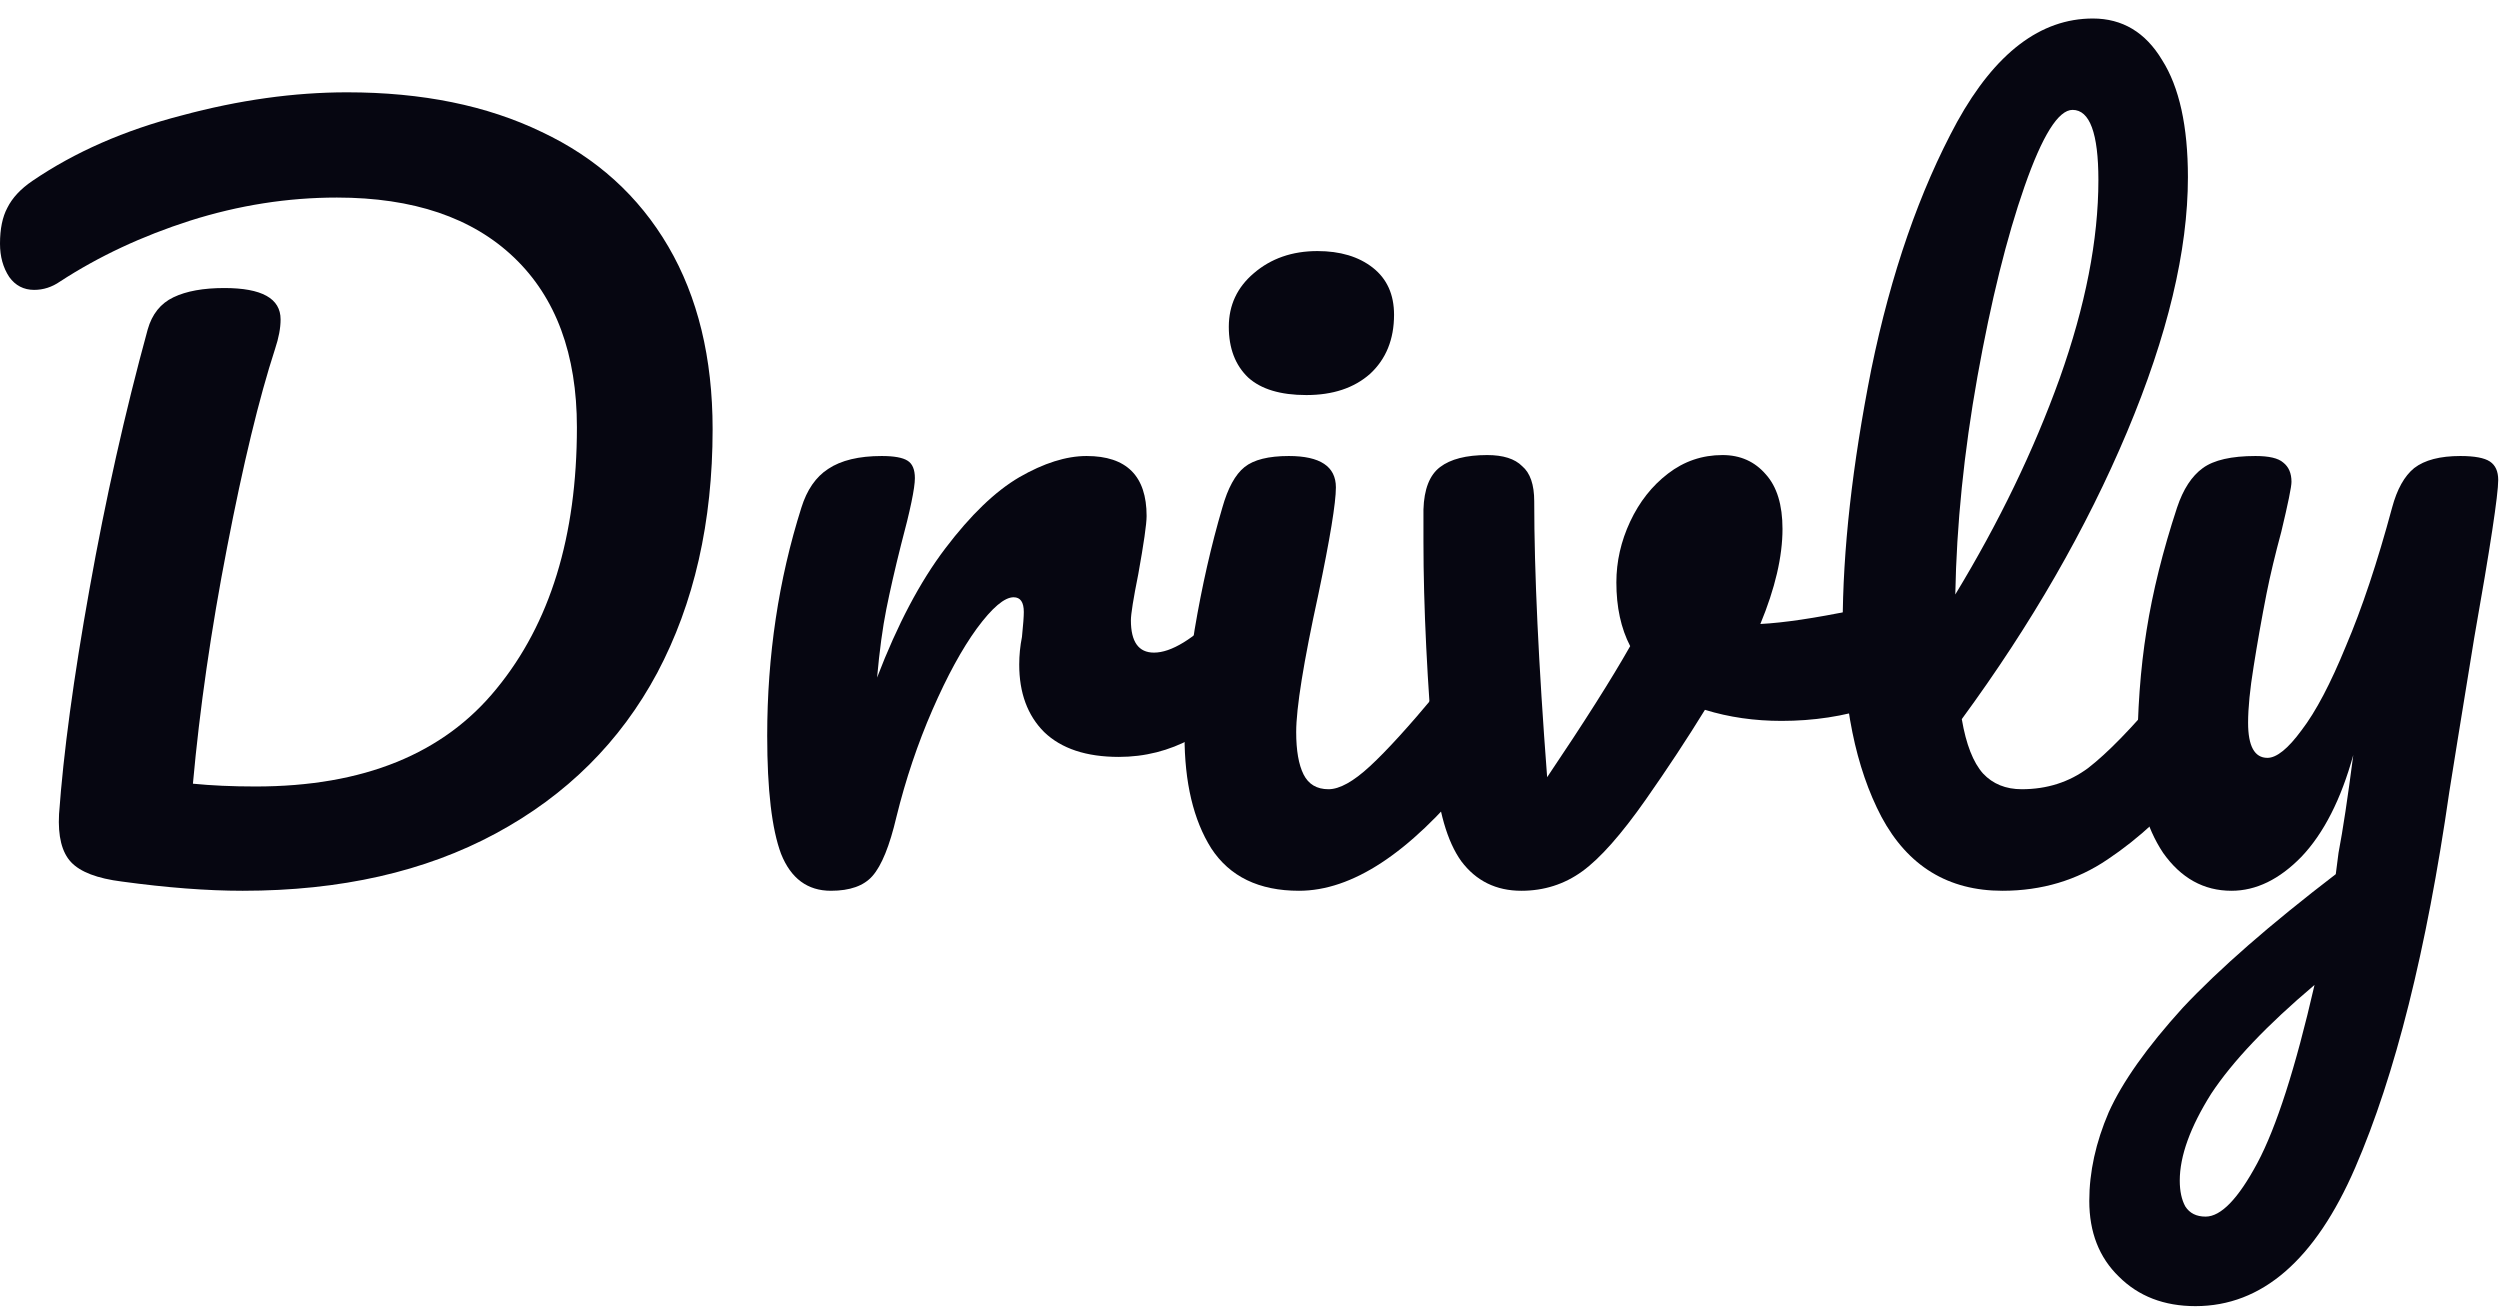<svg width="42" height="22" viewBox="0 0 42 22" fill="none" xmlns="http://www.w3.org/2000/svg">
<path d="M4.078 14.965C3.479 14.965 2.802 14.913 2.047 14.81C1.633 14.758 1.349 14.649 1.194 14.484C1.039 14.319 0.972 14.05 0.992 13.678C1.065 12.654 1.235 11.393 1.504 9.894C1.773 8.385 2.099 6.932 2.481 5.536C2.554 5.278 2.698 5.097 2.915 4.994C3.132 4.89 3.417 4.839 3.768 4.839C4.399 4.839 4.714 5.014 4.714 5.366C4.714 5.511 4.683 5.676 4.621 5.862C4.352 6.689 4.084 7.801 3.815 9.196C3.546 10.582 3.355 11.905 3.241 13.166C3.551 13.197 3.903 13.213 4.295 13.213C6.105 13.213 7.454 12.665 8.343 11.569C9.242 10.473 9.692 9.01 9.692 7.18C9.692 5.95 9.34 4.999 8.637 4.327C7.935 3.655 6.942 3.319 5.66 3.319C4.833 3.319 4.011 3.448 3.194 3.707C2.388 3.965 1.659 4.306 1.008 4.73C0.874 4.823 0.729 4.87 0.574 4.87C0.398 4.87 0.258 4.797 0.155 4.653C0.052 4.497 0 4.311 0 4.094C0 3.846 0.041 3.645 0.124 3.49C0.207 3.324 0.346 3.174 0.543 3.04C1.256 2.554 2.093 2.187 3.055 1.939C4.016 1.68 4.942 1.551 5.831 1.551C7.092 1.551 8.183 1.773 9.103 2.218C10.023 2.652 10.731 3.293 11.227 4.141C11.723 4.989 11.972 6.012 11.972 7.211C11.972 8.772 11.661 10.137 11.041 11.305C10.421 12.463 9.516 13.362 8.327 14.003C7.138 14.644 5.722 14.965 4.078 14.965Z" fill="#060611"/>
<path d="M13.959 14.965C13.566 14.965 13.287 14.758 13.122 14.345C12.967 13.931 12.889 13.269 12.889 12.36C12.889 11.016 13.08 9.739 13.463 8.529C13.556 8.23 13.706 8.012 13.913 7.878C14.13 7.733 14.43 7.661 14.812 7.661C15.019 7.661 15.164 7.687 15.246 7.739C15.329 7.79 15.37 7.888 15.37 8.033C15.37 8.199 15.293 8.571 15.138 9.15C15.034 9.563 14.952 9.925 14.89 10.235C14.828 10.545 14.776 10.928 14.735 11.383C15.076 10.494 15.458 9.77 15.882 9.212C16.306 8.653 16.719 8.255 17.123 8.018C17.536 7.78 17.913 7.661 18.255 7.661C18.927 7.661 19.263 7.997 19.263 8.669C19.263 8.803 19.216 9.129 19.123 9.646C19.04 10.059 18.999 10.318 18.999 10.421C18.999 10.783 19.128 10.964 19.387 10.964C19.676 10.964 20.048 10.737 20.503 10.282C20.637 10.147 20.777 10.08 20.922 10.08C21.056 10.08 21.16 10.142 21.232 10.266C21.315 10.38 21.356 10.535 21.356 10.731C21.356 11.114 21.253 11.414 21.046 11.631C20.756 11.931 20.415 12.189 20.022 12.406C19.64 12.613 19.232 12.716 18.797 12.716C18.249 12.716 17.831 12.577 17.541 12.298C17.262 12.018 17.123 11.641 17.123 11.166C17.123 11.011 17.138 10.855 17.169 10.7C17.19 10.494 17.2 10.354 17.2 10.282C17.2 10.116 17.143 10.034 17.029 10.034C16.875 10.034 16.668 10.209 16.409 10.561C16.161 10.902 15.913 11.357 15.665 11.925C15.417 12.494 15.215 13.094 15.06 13.724C14.946 14.21 14.812 14.541 14.657 14.717C14.512 14.882 14.28 14.965 13.959 14.965Z" fill="#060611"/>
<path d="M21.947 6.637C21.512 6.637 21.187 6.539 20.97 6.343C20.753 6.136 20.644 5.852 20.644 5.49C20.644 5.128 20.784 4.828 21.063 4.591C21.352 4.342 21.709 4.218 22.133 4.218C22.515 4.218 22.825 4.311 23.063 4.497C23.301 4.684 23.42 4.947 23.42 5.288C23.42 5.702 23.285 6.033 23.017 6.281C22.748 6.519 22.391 6.637 21.947 6.637ZM21.823 14.965C21.151 14.965 20.659 14.727 20.349 14.252C20.049 13.776 19.9 13.145 19.9 12.36C19.9 11.894 19.956 11.3 20.07 10.576C20.194 9.842 20.349 9.16 20.535 8.529C20.628 8.199 20.753 7.971 20.908 7.847C21.063 7.723 21.311 7.661 21.652 7.661C22.179 7.661 22.443 7.837 22.443 8.188C22.443 8.447 22.345 9.046 22.148 9.987C21.9 11.124 21.776 11.894 21.776 12.298C21.776 12.608 21.817 12.845 21.9 13.011C21.983 13.176 22.122 13.259 22.319 13.259C22.505 13.259 22.737 13.13 23.017 12.871C23.296 12.613 23.668 12.205 24.133 11.646C24.257 11.502 24.397 11.429 24.552 11.429C24.686 11.429 24.79 11.491 24.862 11.615C24.945 11.739 24.986 11.91 24.986 12.127C24.986 12.541 24.888 12.861 24.691 13.088C23.668 14.339 22.712 14.965 21.823 14.965Z" fill="#060611"/>
<path d="M31.559 10.173C31.59 10.163 31.642 10.158 31.714 10.158C31.869 10.158 31.988 10.209 32.071 10.313C32.153 10.416 32.195 10.556 32.195 10.731C32.195 11.052 32.133 11.305 32.008 11.491C31.884 11.667 31.698 11.796 31.45 11.879C30.975 12.034 30.468 12.111 29.93 12.111C29.476 12.111 29.047 12.05 28.643 11.925C28.344 12.411 28.013 12.913 27.651 13.43C27.238 14.019 26.881 14.422 26.581 14.639C26.281 14.856 25.94 14.965 25.558 14.965C25.134 14.965 24.798 14.799 24.55 14.469C24.312 14.138 24.162 13.616 24.1 12.902C23.976 11.455 23.914 10.189 23.914 9.103V8.56C23.924 8.219 24.017 7.981 24.193 7.847C24.369 7.713 24.632 7.645 24.984 7.645C25.253 7.645 25.449 7.707 25.573 7.832C25.707 7.945 25.775 8.142 25.775 8.421C25.775 9.61 25.847 11.155 25.992 13.057C26.612 12.137 27.077 11.403 27.387 10.855C27.232 10.556 27.155 10.199 27.155 9.785C27.155 9.434 27.232 9.093 27.387 8.762C27.542 8.431 27.754 8.162 28.023 7.956C28.292 7.749 28.597 7.645 28.938 7.645C29.238 7.645 29.481 7.754 29.667 7.971C29.853 8.178 29.946 8.483 29.946 8.886C29.946 9.351 29.822 9.884 29.574 10.483C29.967 10.463 30.489 10.385 31.14 10.251L31.559 10.173Z" fill="#060611"/>
<path d="M36.726 11.429C36.861 11.429 36.964 11.491 37.036 11.615C37.119 11.739 37.16 11.91 37.16 12.127C37.16 12.541 37.062 12.861 36.866 13.088C36.421 13.636 35.935 14.086 35.408 14.438C34.891 14.789 34.302 14.965 33.64 14.965C32.73 14.965 32.053 14.551 31.609 13.724C31.174 12.897 30.957 11.827 30.957 10.514C30.957 9.253 31.118 7.816 31.438 6.203C31.769 4.591 32.25 3.205 32.88 2.047C33.521 0.889 34.281 0.311 35.16 0.311C35.656 0.311 36.044 0.543 36.323 1.008C36.612 1.463 36.757 2.12 36.757 2.978C36.757 4.208 36.416 5.635 35.734 7.258C35.051 8.881 34.126 10.488 32.958 12.081C33.03 12.504 33.149 12.809 33.315 12.995C33.48 13.171 33.697 13.259 33.966 13.259C34.39 13.259 34.762 13.14 35.082 12.902C35.403 12.654 35.811 12.236 36.307 11.646C36.431 11.502 36.571 11.429 36.726 11.429ZM34.819 1.846C34.581 1.846 34.312 2.275 34.012 3.133C33.712 3.991 33.449 5.056 33.221 6.327C32.994 7.599 32.87 8.819 32.849 9.987C33.583 8.777 34.167 7.568 34.602 6.358C35.036 5.138 35.253 4.027 35.253 3.024C35.253 2.239 35.108 1.846 34.819 1.846Z" fill="#060611"/>
<path d="M41.334 7.661C41.572 7.661 41.738 7.692 41.831 7.754C41.924 7.816 41.97 7.919 41.97 8.064C41.97 8.312 41.836 9.196 41.567 10.716C41.329 12.174 41.19 13.037 41.148 13.306C40.766 15.963 40.239 18.066 39.567 19.617C38.895 21.168 38 21.943 36.884 21.943C36.357 21.943 35.928 21.778 35.597 21.447C35.266 21.126 35.1 20.703 35.1 20.175C35.1 19.689 35.209 19.193 35.426 18.687C35.654 18.18 36.067 17.596 36.667 16.934C37.277 16.283 38.135 15.533 39.241 14.686L39.287 14.329C39.36 13.947 39.443 13.399 39.535 12.685C39.329 13.43 39.039 13.998 38.667 14.391C38.295 14.774 37.902 14.965 37.489 14.965C37.023 14.965 36.641 14.753 36.341 14.329C36.052 13.895 35.907 13.357 35.907 12.716C35.907 11.941 35.959 11.233 36.062 10.592C36.165 9.941 36.336 9.253 36.574 8.529C36.677 8.219 36.822 7.997 37.008 7.863C37.194 7.728 37.489 7.661 37.892 7.661C38.119 7.661 38.274 7.697 38.357 7.77C38.45 7.842 38.497 7.95 38.497 8.095C38.497 8.178 38.44 8.457 38.326 8.933C38.223 9.315 38.14 9.661 38.078 9.972C37.995 10.395 37.923 10.804 37.861 11.197C37.799 11.579 37.768 11.894 37.768 12.143C37.768 12.535 37.876 12.732 38.093 12.732C38.248 12.732 38.44 12.577 38.667 12.267C38.905 11.957 39.153 11.486 39.411 10.855C39.68 10.225 39.939 9.449 40.187 8.529C40.27 8.219 40.394 7.997 40.559 7.863C40.735 7.728 40.993 7.661 41.334 7.661ZM37.054 20.439C37.313 20.439 37.602 20.139 37.923 19.54C38.243 18.94 38.564 17.942 38.884 16.547C38.088 17.219 37.509 17.828 37.147 18.376C36.796 18.935 36.62 19.421 36.62 19.834C36.62 20.01 36.651 20.155 36.713 20.268C36.786 20.382 36.899 20.439 37.054 20.439Z" fill="#060611"/>
</svg>
